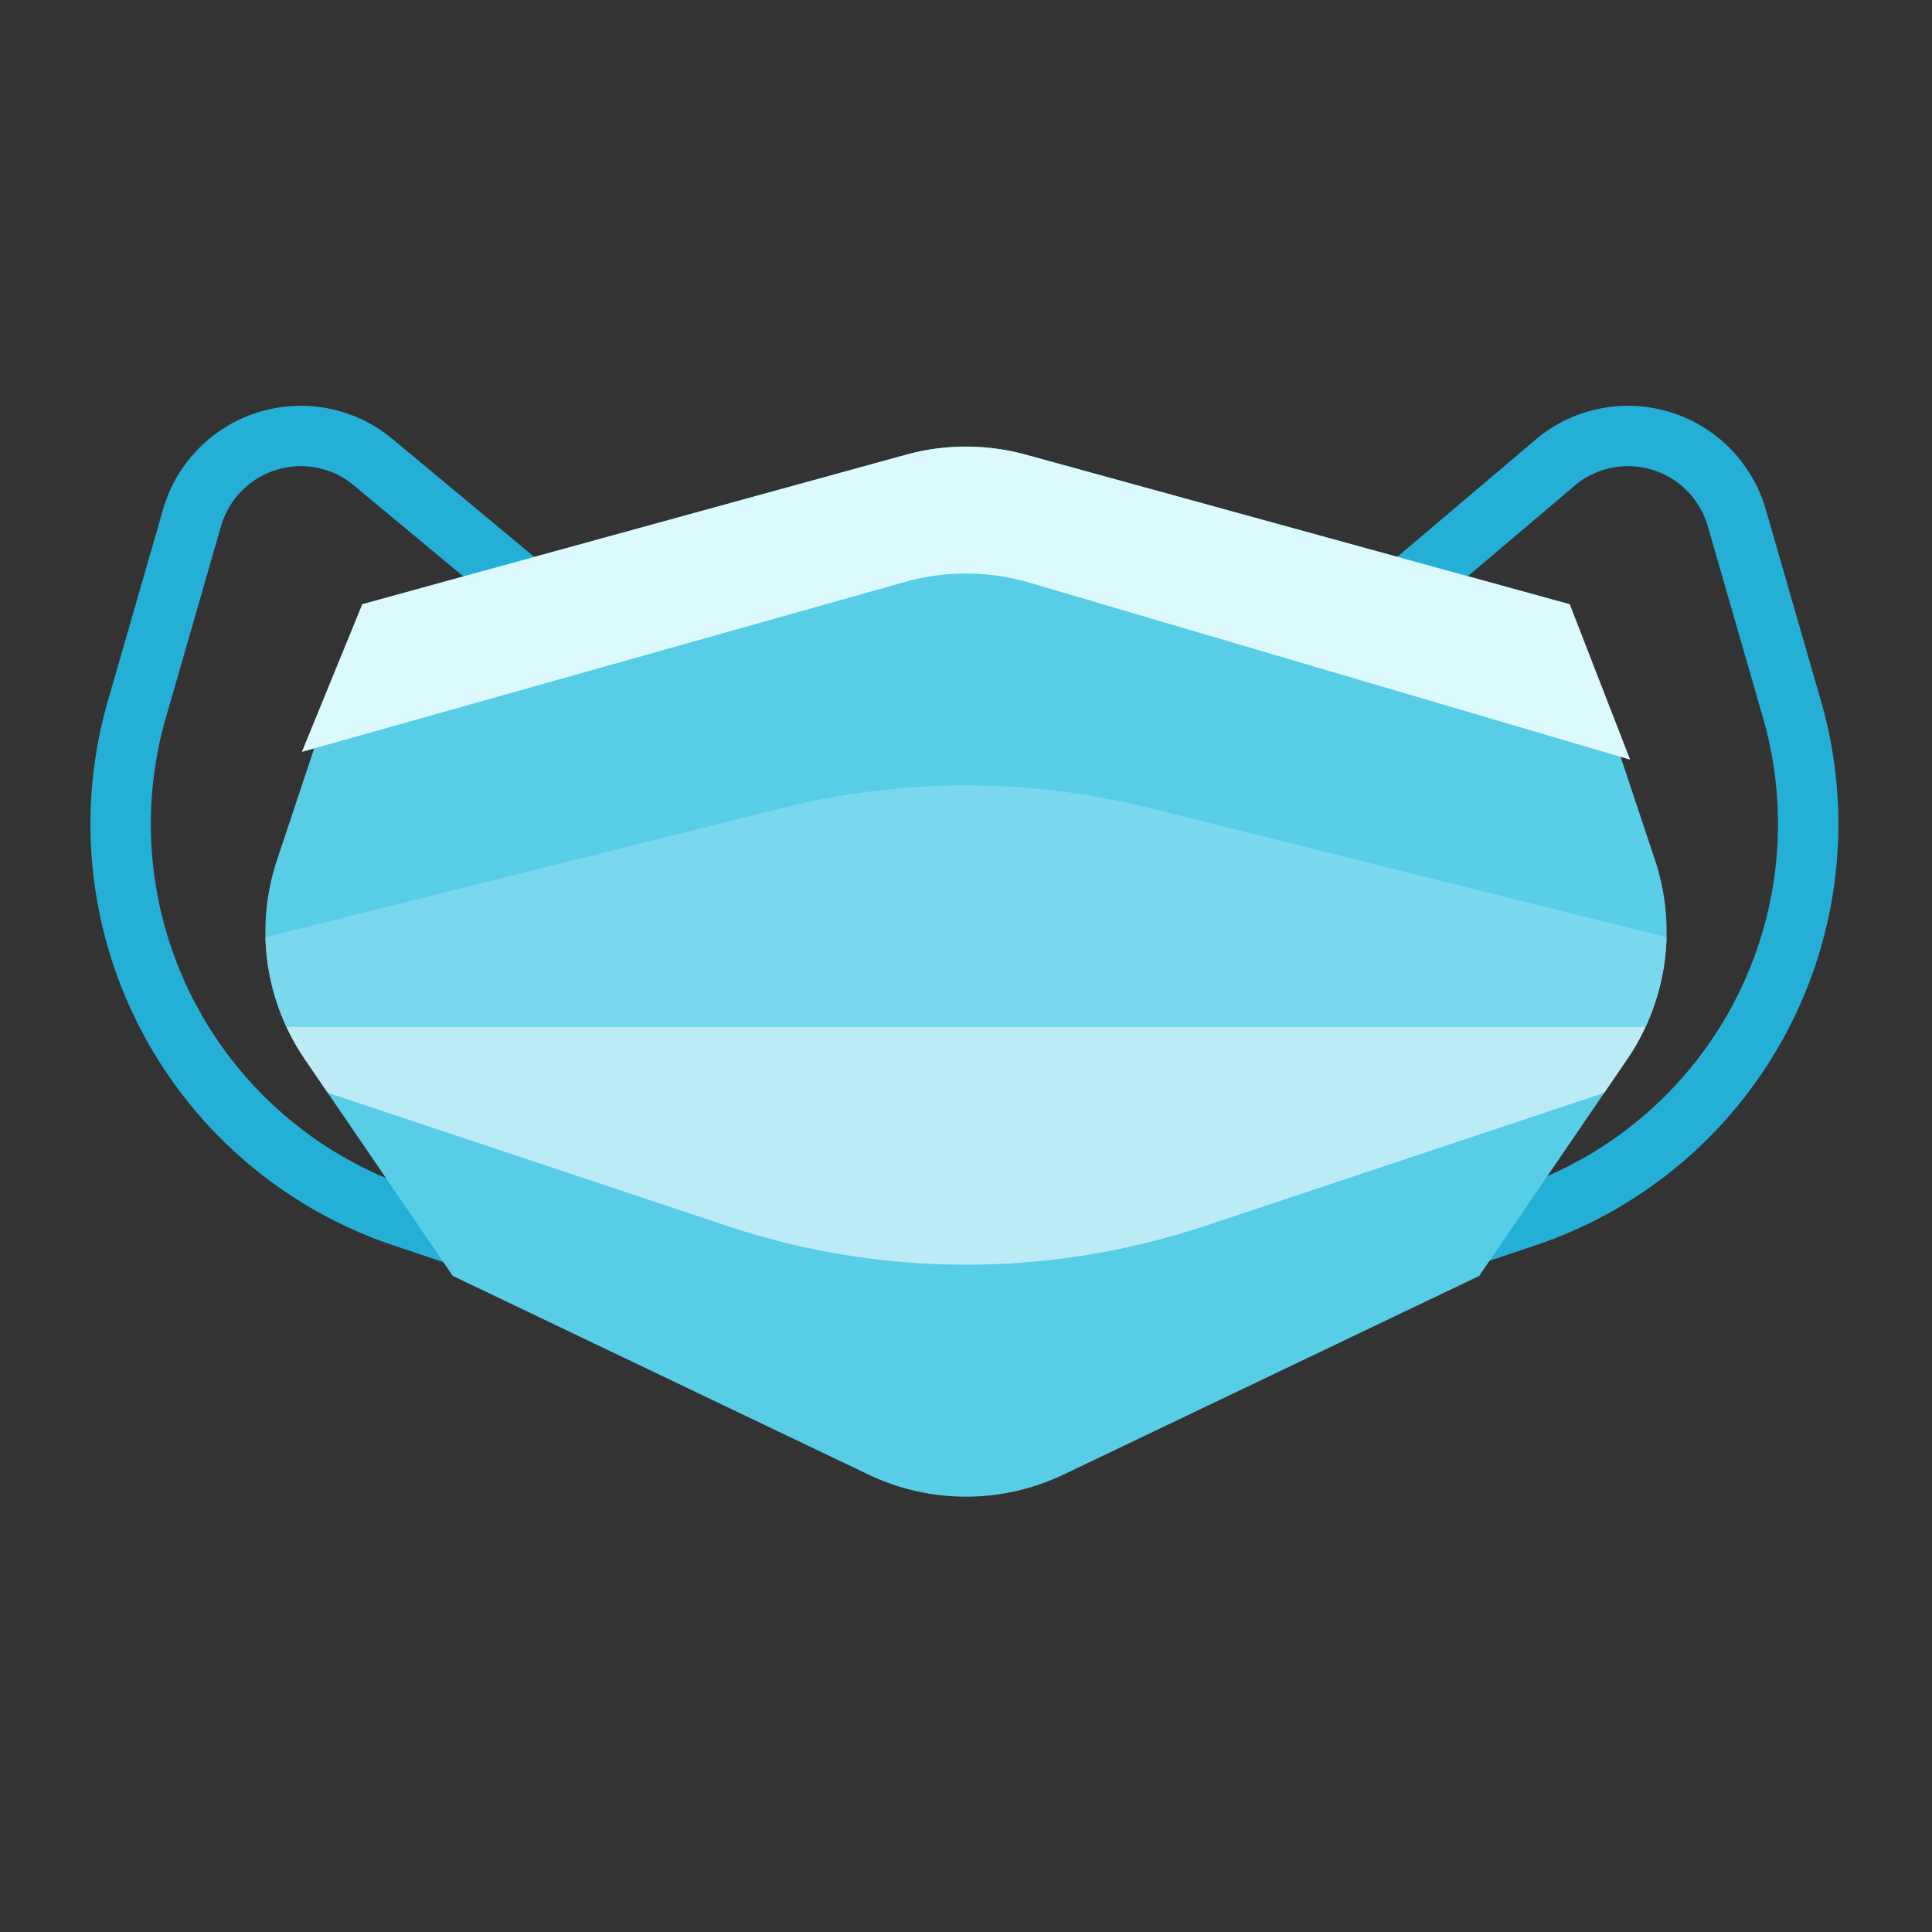 <svg id="Flat" height="512" viewBox="0 0 512 512" width="512" xmlns="http://www.w3.org/2000/svg"><rect x="0" y="0" width="512" height="512" fill="#333333" stroke="none"/><g><path d="m390.364 335.584-5.093-15.168 16.328-5.482a101.791 101.791 0 0 0 65.548-124.938l-14.566-50.549a22 22 0 0 0 -34.524-11.369l-44.887 38.026-10.342-12.208 45.024-38.143q.128-.108.259-.211a37.999 37.999 0 0 1 59.844 19.474l14.566 50.548a117.758 117.758 0 0 1 -75.829 144.537z" fill="#24afd6"/><path d="m120.796 335.584-16.329-5.482a117.758 117.758 0 0 1 -75.829-144.537l14.566-50.549a38 38 0 0 1 59.844-19.474q.103.081.204.164l45.864 38.143-10.23 12.302-45.755-38.052a22 22 0 0 0 -34.552 11.348l-14.566 50.549a101.791 101.791 0 0 0 65.548 124.938l16.329 5.482z" fill="#24afd6"/><path d="m271.909 120.509 144.091 39.625 22.589 67.766a60 60 0 0 1 -7.373 52.811l-39.216 57.423-110.127 52.634a60 60 0 0 1 -51.746 0l-110.127-52.634-39.216-57.423a60 60 0 0 1 -7.373-52.811l22.589-67.766 144.091-39.625a59.999 59.999 0 0 1 31.819 0z" fill="#57cee6"/><g><path d="m441.647 248.39-137.14-34.285a199.997 199.997 0 0 0 -97.014 0l-137.141 34.285a60.022 60.022 0 0 0 5.556 23.744h360.182a60.022 60.022 0 0 0 5.556-23.744z" fill="#79d8eb"/><path d="m75.909 272.134a59.988 59.988 0 0 0 4.875 8.577l6.068 8.885 105.902 35.301a200.001 200.001 0 0 0 126.491 0l105.902-35.301 6.068-8.885a59.988 59.988 0 0 0 4.875-8.577z" fill="#bcebf5"/></g><path d="m416 160.133-144.091-39.625a60.002 60.002 0 0 0 -31.819 0l-144.091 39.625-16 39.127 160.091-45.113a60.002 60.002 0 0 1 31.819 0l160.091 47.163z" fill="#dcf9fe"/></g></svg>